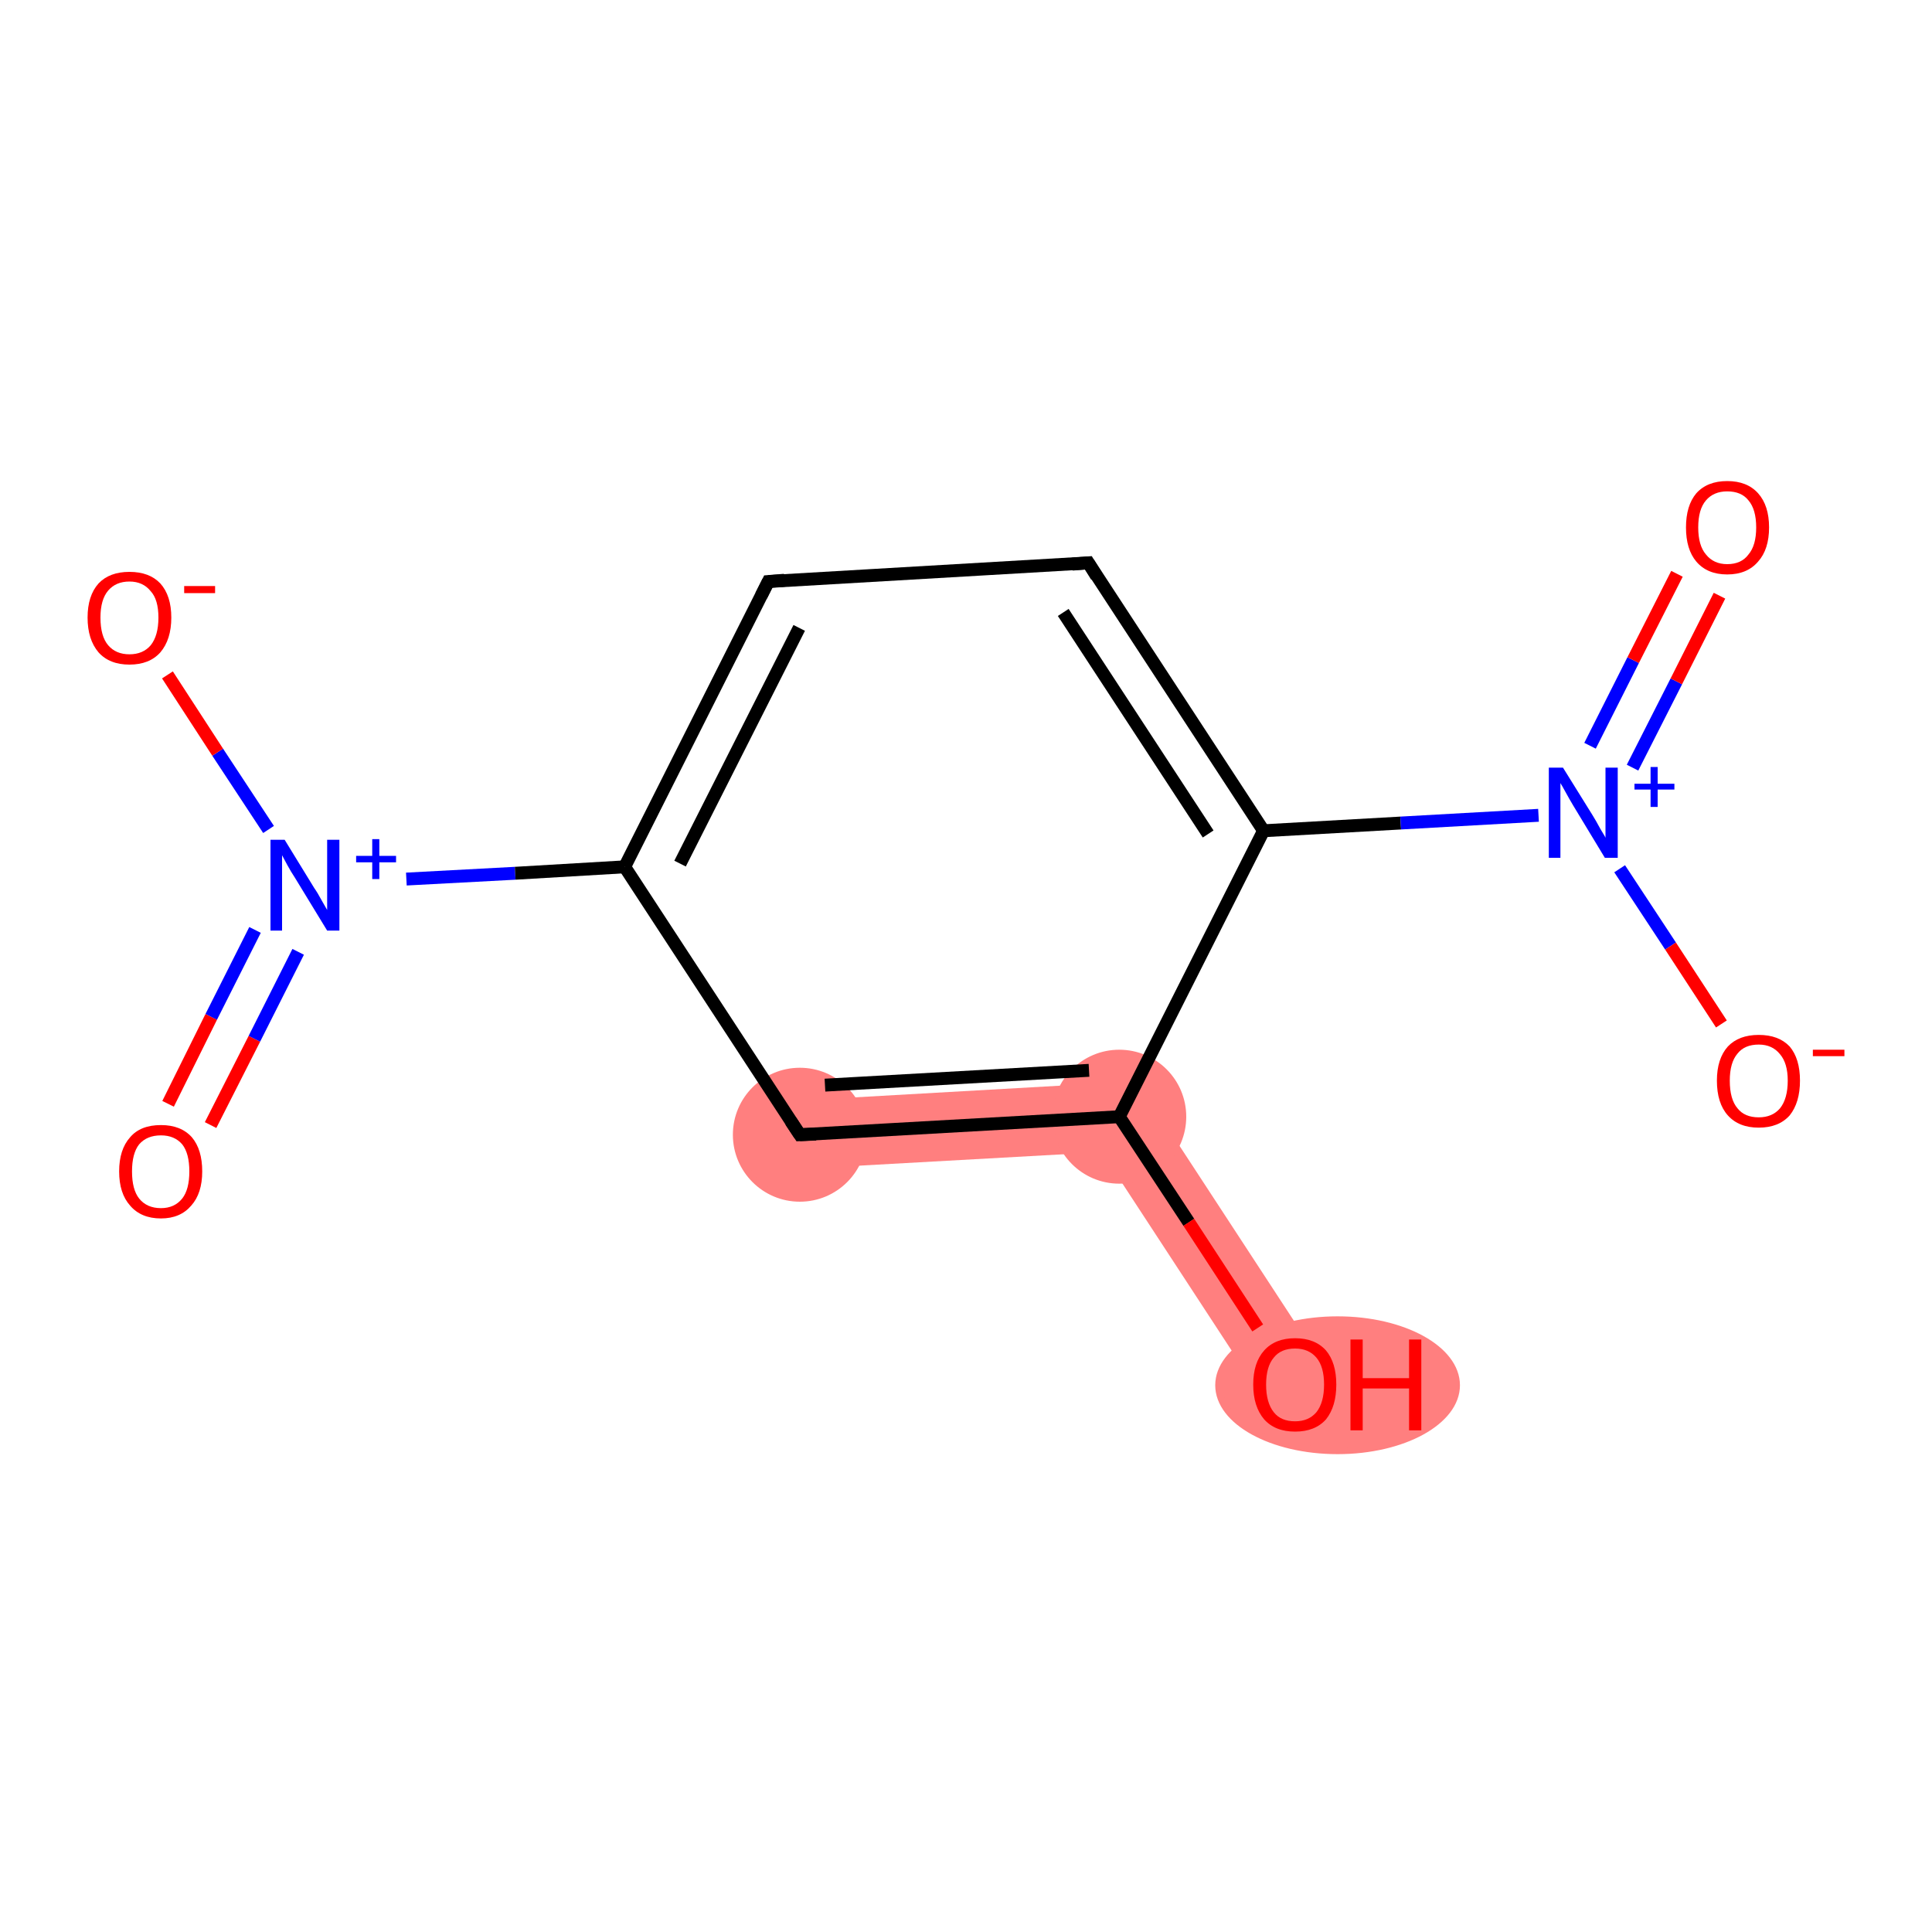 <?xml version='1.0' encoding='iso-8859-1'?>
<svg version='1.1' baseProfile='full'
              xmlns='http://www.w3.org/2000/svg'
                      xmlns:rdkit='http://www.rdkit.org/xml'
                      xmlns:xlink='http://www.w3.org/1999/xlink'
                  xml:space='preserve'
width='300px' height='300px' viewBox='0 0 300 300'>
<!-- END OF HEADER -->
<rect style='opacity:1.0;fill:#FFFFFF;stroke:none' width='300.0' height='300.0' x='0.0' y='0.0'> </rect>
<path class='bond-10 atom-10 atom-11' d='M 176.6,167.9 L 205.5,212.1 L 196.6,217.9 L 171.1,178.9 Z' style='fill:#FF7F7F;fill-rule:evenodd;fill-opacity:1;stroke:#FF7F7F;stroke-width:0.0px;stroke-linecap:butt;stroke-linejoin:miter;stroke-opacity:1;' />
<path class='bond-11 atom-10 atom-12' d='M 176.6,167.9 L 171.1,178.9 L 124.5,181.5 L 123.9,170.9 Z' style='fill:#FF7F7F;fill-rule:evenodd;fill-opacity:1;stroke:#FF7F7F;stroke-width:0.0px;stroke-linecap:butt;stroke-linejoin:miter;stroke-opacity:1;' />
<ellipse cx='173.8' cy='173.4' rx='9.9' ry='9.9' class='atom-10'  style='fill:#FF7F7F;fill-rule:evenodd;stroke:#FF7F7F;stroke-width:1.0px;stroke-linecap:butt;stroke-linejoin:miter;stroke-opacity:1' />
<ellipse cx='207.7' cy='215.1' rx='18.5' ry='10.2' class='atom-11'  style='fill:#FF7F7F;fill-rule:evenodd;stroke:#FF7F7F;stroke-width:1.0px;stroke-linecap:butt;stroke-linejoin:miter;stroke-opacity:1' />
<ellipse cx='124.2' cy='176.2' rx='9.9' ry='9.9' class='atom-12'  style='fill:#FF7F7F;fill-rule:evenodd;stroke:#FF7F7F;stroke-width:1.0px;stroke-linecap:butt;stroke-linejoin:miter;stroke-opacity:1' />
<path class='bond-0 atom-0 atom-1' d='M 26.1,171.4 L 32.8,157.9' style='fill:none;fill-rule:evenodd;stroke:#FF0000;stroke-width:2.0px;stroke-linecap:butt;stroke-linejoin:miter;stroke-opacity:1' />
<path class='bond-0 atom-0 atom-1' d='M 32.8,157.9 L 39.6,144.4' style='fill:none;fill-rule:evenodd;stroke:#0000FF;stroke-width:2.0px;stroke-linecap:butt;stroke-linejoin:miter;stroke-opacity:1' />
<path class='bond-0 atom-0 atom-1' d='M 32.7,174.7 L 39.5,161.3' style='fill:none;fill-rule:evenodd;stroke:#FF0000;stroke-width:2.0px;stroke-linecap:butt;stroke-linejoin:miter;stroke-opacity:1' />
<path class='bond-0 atom-0 atom-1' d='M 39.5,161.3 L 46.3,147.8' style='fill:none;fill-rule:evenodd;stroke:#0000FF;stroke-width:2.0px;stroke-linecap:butt;stroke-linejoin:miter;stroke-opacity:1' />
<path class='bond-1 atom-1 atom-2' d='M 41.7,128.8 L 33.8,116.8' style='fill:none;fill-rule:evenodd;stroke:#0000FF;stroke-width:2.0px;stroke-linecap:butt;stroke-linejoin:miter;stroke-opacity:1' />
<path class='bond-1 atom-1 atom-2' d='M 33.8,116.8 L 26.0,104.8' style='fill:none;fill-rule:evenodd;stroke:#FF0000;stroke-width:2.0px;stroke-linecap:butt;stroke-linejoin:miter;stroke-opacity:1' />
<path class='bond-2 atom-1 atom-3' d='M 63.1,136.5 L 80.0,135.6' style='fill:none;fill-rule:evenodd;stroke:#0000FF;stroke-width:2.0px;stroke-linecap:butt;stroke-linejoin:miter;stroke-opacity:1' />
<path class='bond-2 atom-1 atom-3' d='M 80.0,135.6 L 97.0,134.6' style='fill:none;fill-rule:evenodd;stroke:#000000;stroke-width:2.0px;stroke-linecap:butt;stroke-linejoin:miter;stroke-opacity:1' />
<path class='bond-3 atom-3 atom-4' d='M 97.0,134.6 L 119.3,90.3' style='fill:none;fill-rule:evenodd;stroke:#000000;stroke-width:2.0px;stroke-linecap:butt;stroke-linejoin:miter;stroke-opacity:1' />
<path class='bond-3 atom-3 atom-4' d='M 105.6,134.1 L 124.1,97.5' style='fill:none;fill-rule:evenodd;stroke:#000000;stroke-width:2.0px;stroke-linecap:butt;stroke-linejoin:miter;stroke-opacity:1' />
<path class='bond-4 atom-4 atom-5' d='M 119.3,90.3 L 169.0,87.4' style='fill:none;fill-rule:evenodd;stroke:#000000;stroke-width:2.0px;stroke-linecap:butt;stroke-linejoin:miter;stroke-opacity:1' />
<path class='bond-5 atom-5 atom-6' d='M 169.0,87.4 L 196.2,129.0' style='fill:none;fill-rule:evenodd;stroke:#000000;stroke-width:2.0px;stroke-linecap:butt;stroke-linejoin:miter;stroke-opacity:1' />
<path class='bond-5 atom-5 atom-6' d='M 165.1,95.1 L 187.6,129.5' style='fill:none;fill-rule:evenodd;stroke:#000000;stroke-width:2.0px;stroke-linecap:butt;stroke-linejoin:miter;stroke-opacity:1' />
<path class='bond-6 atom-6 atom-7' d='M 196.2,129.0 L 217.5,127.8' style='fill:none;fill-rule:evenodd;stroke:#000000;stroke-width:2.0px;stroke-linecap:butt;stroke-linejoin:miter;stroke-opacity:1' />
<path class='bond-6 atom-6 atom-7' d='M 217.5,127.8 L 238.9,126.6' style='fill:none;fill-rule:evenodd;stroke:#0000FF;stroke-width:2.0px;stroke-linecap:butt;stroke-linejoin:miter;stroke-opacity:1' />
<path class='bond-7 atom-7 atom-8' d='M 253.5,119.2 L 260.3,105.8' style='fill:none;fill-rule:evenodd;stroke:#0000FF;stroke-width:2.0px;stroke-linecap:butt;stroke-linejoin:miter;stroke-opacity:1' />
<path class='bond-7 atom-7 atom-8' d='M 260.3,105.8 L 267.0,92.5' style='fill:none;fill-rule:evenodd;stroke:#FF0000;stroke-width:2.0px;stroke-linecap:butt;stroke-linejoin:miter;stroke-opacity:1' />
<path class='bond-7 atom-7 atom-8' d='M 246.9,115.8 L 253.6,102.5' style='fill:none;fill-rule:evenodd;stroke:#0000FF;stroke-width:2.0px;stroke-linecap:butt;stroke-linejoin:miter;stroke-opacity:1' />
<path class='bond-7 atom-7 atom-8' d='M 253.6,102.5 L 260.4,89.1' style='fill:none;fill-rule:evenodd;stroke:#FF0000;stroke-width:2.0px;stroke-linecap:butt;stroke-linejoin:miter;stroke-opacity:1' />
<path class='bond-8 atom-7 atom-9' d='M 251.5,134.9 L 259.4,146.9' style='fill:none;fill-rule:evenodd;stroke:#0000FF;stroke-width:2.0px;stroke-linecap:butt;stroke-linejoin:miter;stroke-opacity:1' />
<path class='bond-8 atom-7 atom-9' d='M 259.4,146.9 L 267.3,159.0' style='fill:none;fill-rule:evenodd;stroke:#FF0000;stroke-width:2.0px;stroke-linecap:butt;stroke-linejoin:miter;stroke-opacity:1' />
<path class='bond-9 atom-6 atom-10' d='M 196.2,129.0 L 173.8,173.4' style='fill:none;fill-rule:evenodd;stroke:#000000;stroke-width:2.0px;stroke-linecap:butt;stroke-linejoin:miter;stroke-opacity:1' />
<path class='bond-10 atom-10 atom-11' d='M 173.8,173.4 L 184.6,189.8' style='fill:none;fill-rule:evenodd;stroke:#000000;stroke-width:2.0px;stroke-linecap:butt;stroke-linejoin:miter;stroke-opacity:1' />
<path class='bond-10 atom-10 atom-11' d='M 184.6,189.8 L 195.3,206.2' style='fill:none;fill-rule:evenodd;stroke:#FF0000;stroke-width:2.0px;stroke-linecap:butt;stroke-linejoin:miter;stroke-opacity:1' />
<path class='bond-11 atom-10 atom-12' d='M 173.8,173.4 L 124.2,176.2' style='fill:none;fill-rule:evenodd;stroke:#000000;stroke-width:2.0px;stroke-linecap:butt;stroke-linejoin:miter;stroke-opacity:1' />
<path class='bond-11 atom-10 atom-12' d='M 169.1,166.2 L 128.1,168.5' style='fill:none;fill-rule:evenodd;stroke:#000000;stroke-width:2.0px;stroke-linecap:butt;stroke-linejoin:miter;stroke-opacity:1' />
<path class='bond-12 atom-12 atom-3' d='M 124.2,176.2 L 97.0,134.6' style='fill:none;fill-rule:evenodd;stroke:#000000;stroke-width:2.0px;stroke-linecap:butt;stroke-linejoin:miter;stroke-opacity:1' />
<path d='M 118.2,92.5 L 119.3,90.3 L 121.8,90.1' style='fill:none;stroke:#000000;stroke-width:2.0px;stroke-linecap:butt;stroke-linejoin:miter;stroke-opacity:1;' />
<path d='M 166.5,87.6 L 169.0,87.4 L 170.3,89.5' style='fill:none;stroke:#000000;stroke-width:2.0px;stroke-linecap:butt;stroke-linejoin:miter;stroke-opacity:1;' />
<path d='M 126.7,176.1 L 124.2,176.2 L 122.8,174.1' style='fill:none;stroke:#000000;stroke-width:2.0px;stroke-linecap:butt;stroke-linejoin:miter;stroke-opacity:1;' />
<path class='atom-0' d='M 18.5 181.9
Q 18.5 178.5, 20.2 176.6
Q 21.8 174.7, 25.0 174.7
Q 28.1 174.7, 29.8 176.6
Q 31.4 178.5, 31.4 181.9
Q 31.4 185.3, 29.7 187.2
Q 28.0 189.2, 25.0 189.2
Q 21.9 189.2, 20.2 187.2
Q 18.5 185.3, 18.5 181.9
M 25.0 187.6
Q 27.1 187.6, 28.3 186.1
Q 29.4 184.7, 29.4 181.9
Q 29.4 179.1, 28.3 177.7
Q 27.1 176.3, 25.0 176.3
Q 22.8 176.3, 21.6 177.7
Q 20.5 179.1, 20.5 181.9
Q 20.5 184.7, 21.6 186.1
Q 22.8 187.6, 25.0 187.6
' fill='#FF0000'/>
<path class='atom-1' d='M 44.2 130.4
L 48.8 137.9
Q 49.3 138.6, 50.0 139.9
Q 50.8 141.3, 50.8 141.3
L 50.8 130.4
L 52.7 130.4
L 52.7 144.5
L 50.8 144.5
L 45.8 136.3
Q 45.2 135.4, 44.6 134.3
Q 44.0 133.2, 43.8 132.8
L 43.8 144.5
L 42.0 144.5
L 42.0 130.4
L 44.2 130.4
' fill='#0000FF'/>
<path class='atom-1' d='M 55.3 132.9
L 57.8 132.9
L 57.8 130.3
L 58.9 130.3
L 58.9 132.9
L 61.5 132.9
L 61.5 133.9
L 58.9 133.9
L 58.9 136.5
L 57.8 136.5
L 57.8 133.9
L 55.3 133.9
L 55.3 132.9
' fill='#0000FF'/>
<path class='atom-2' d='M 13.6 95.9
Q 13.6 92.5, 15.3 90.6
Q 17.0 88.8, 20.1 88.8
Q 23.2 88.8, 24.9 90.6
Q 26.6 92.5, 26.6 95.9
Q 26.6 99.3, 24.9 101.3
Q 23.2 103.2, 20.1 103.2
Q 17.0 103.2, 15.3 101.3
Q 13.6 99.3, 13.6 95.9
M 20.1 101.6
Q 22.2 101.6, 23.4 100.2
Q 24.6 98.7, 24.6 95.9
Q 24.6 93.1, 23.4 91.8
Q 22.2 90.3, 20.1 90.3
Q 18.0 90.3, 16.8 91.7
Q 15.6 93.1, 15.6 95.9
Q 15.6 98.8, 16.8 100.2
Q 18.0 101.6, 20.1 101.6
' fill='#FF0000'/>
<path class='atom-2' d='M 28.6 91.0
L 33.4 91.0
L 33.4 92.1
L 28.6 92.1
L 28.6 91.0
' fill='#FF0000'/>
<path class='atom-7' d='M 242.7 119.2
L 247.3 126.6
Q 247.8 127.4, 248.5 128.7
Q 249.3 130.0, 249.3 130.1
L 249.3 119.2
L 251.2 119.2
L 251.2 133.2
L 249.2 133.2
L 244.3 125.1
Q 243.7 124.1, 243.1 123.0
Q 242.5 121.9, 242.3 121.6
L 242.3 133.2
L 240.5 133.2
L 240.5 119.2
L 242.7 119.2
' fill='#0000FF'/>
<path class='atom-7' d='M 253.8 121.7
L 256.3 121.7
L 256.3 119.1
L 257.4 119.1
L 257.4 121.7
L 260.0 121.7
L 260.0 122.6
L 257.4 122.6
L 257.4 125.3
L 256.3 125.3
L 256.3 122.6
L 253.8 122.6
L 253.8 121.7
' fill='#0000FF'/>
<path class='atom-8' d='M 261.8 81.9
Q 261.8 78.5, 263.4 76.6
Q 265.1 74.7, 268.2 74.7
Q 271.3 74.7, 273.0 76.6
Q 274.7 78.5, 274.7 81.9
Q 274.7 85.3, 273.0 87.2
Q 271.3 89.2, 268.2 89.2
Q 265.1 89.2, 263.4 87.2
Q 261.8 85.3, 261.8 81.9
M 268.2 87.6
Q 270.4 87.6, 271.5 86.1
Q 272.7 84.7, 272.7 81.9
Q 272.7 79.1, 271.5 77.7
Q 270.4 76.3, 268.2 76.3
Q 266.1 76.3, 264.9 77.7
Q 263.7 79.1, 263.7 81.9
Q 263.7 84.7, 264.9 86.1
Q 266.1 87.6, 268.2 87.6
' fill='#FF0000'/>
<path class='atom-9' d='M 266.6 167.8
Q 266.6 164.4, 268.3 162.5
Q 270.0 160.7, 273.1 160.7
Q 276.2 160.7, 277.9 162.5
Q 279.5 164.4, 279.5 167.8
Q 279.5 171.2, 277.9 173.2
Q 276.2 175.1, 273.1 175.1
Q 270.0 175.1, 268.3 173.2
Q 266.6 171.3, 266.6 167.8
M 273.1 173.5
Q 275.2 173.5, 276.4 172.1
Q 277.6 170.6, 277.6 167.8
Q 277.6 165.1, 276.4 163.7
Q 275.2 162.2, 273.1 162.2
Q 270.9 162.2, 269.8 163.6
Q 268.6 165.0, 268.6 167.8
Q 268.6 170.7, 269.8 172.1
Q 270.9 173.5, 273.1 173.5
' fill='#FF0000'/>
<path class='atom-9' d='M 281.5 163.0
L 286.4 163.0
L 286.4 164.0
L 281.5 164.0
L 281.5 163.0
' fill='#FF0000'/>
<path class='atom-11' d='M 194.6 215.0
Q 194.6 211.6, 196.3 209.7
Q 198.0 207.8, 201.1 207.8
Q 204.2 207.8, 205.9 209.7
Q 207.5 211.6, 207.5 215.0
Q 207.5 218.4, 205.9 220.4
Q 204.2 222.3, 201.1 222.3
Q 198.0 222.3, 196.3 220.4
Q 194.6 218.4, 194.6 215.0
M 201.1 220.7
Q 203.2 220.7, 204.4 219.3
Q 205.6 217.8, 205.6 215.0
Q 205.6 212.2, 204.4 210.8
Q 203.2 209.4, 201.1 209.4
Q 198.9 209.4, 197.8 210.8
Q 196.6 212.2, 196.6 215.0
Q 196.6 217.8, 197.8 219.3
Q 198.9 220.7, 201.1 220.7
' fill='#FF0000'/>
<path class='atom-11' d='M 209.7 208.0
L 211.6 208.0
L 211.6 214.0
L 218.8 214.0
L 218.8 208.0
L 220.7 208.0
L 220.7 222.1
L 218.8 222.1
L 218.8 215.6
L 211.6 215.6
L 211.6 222.1
L 209.7 222.1
L 209.7 208.0
' fill='#FF0000'/>
</svg>
